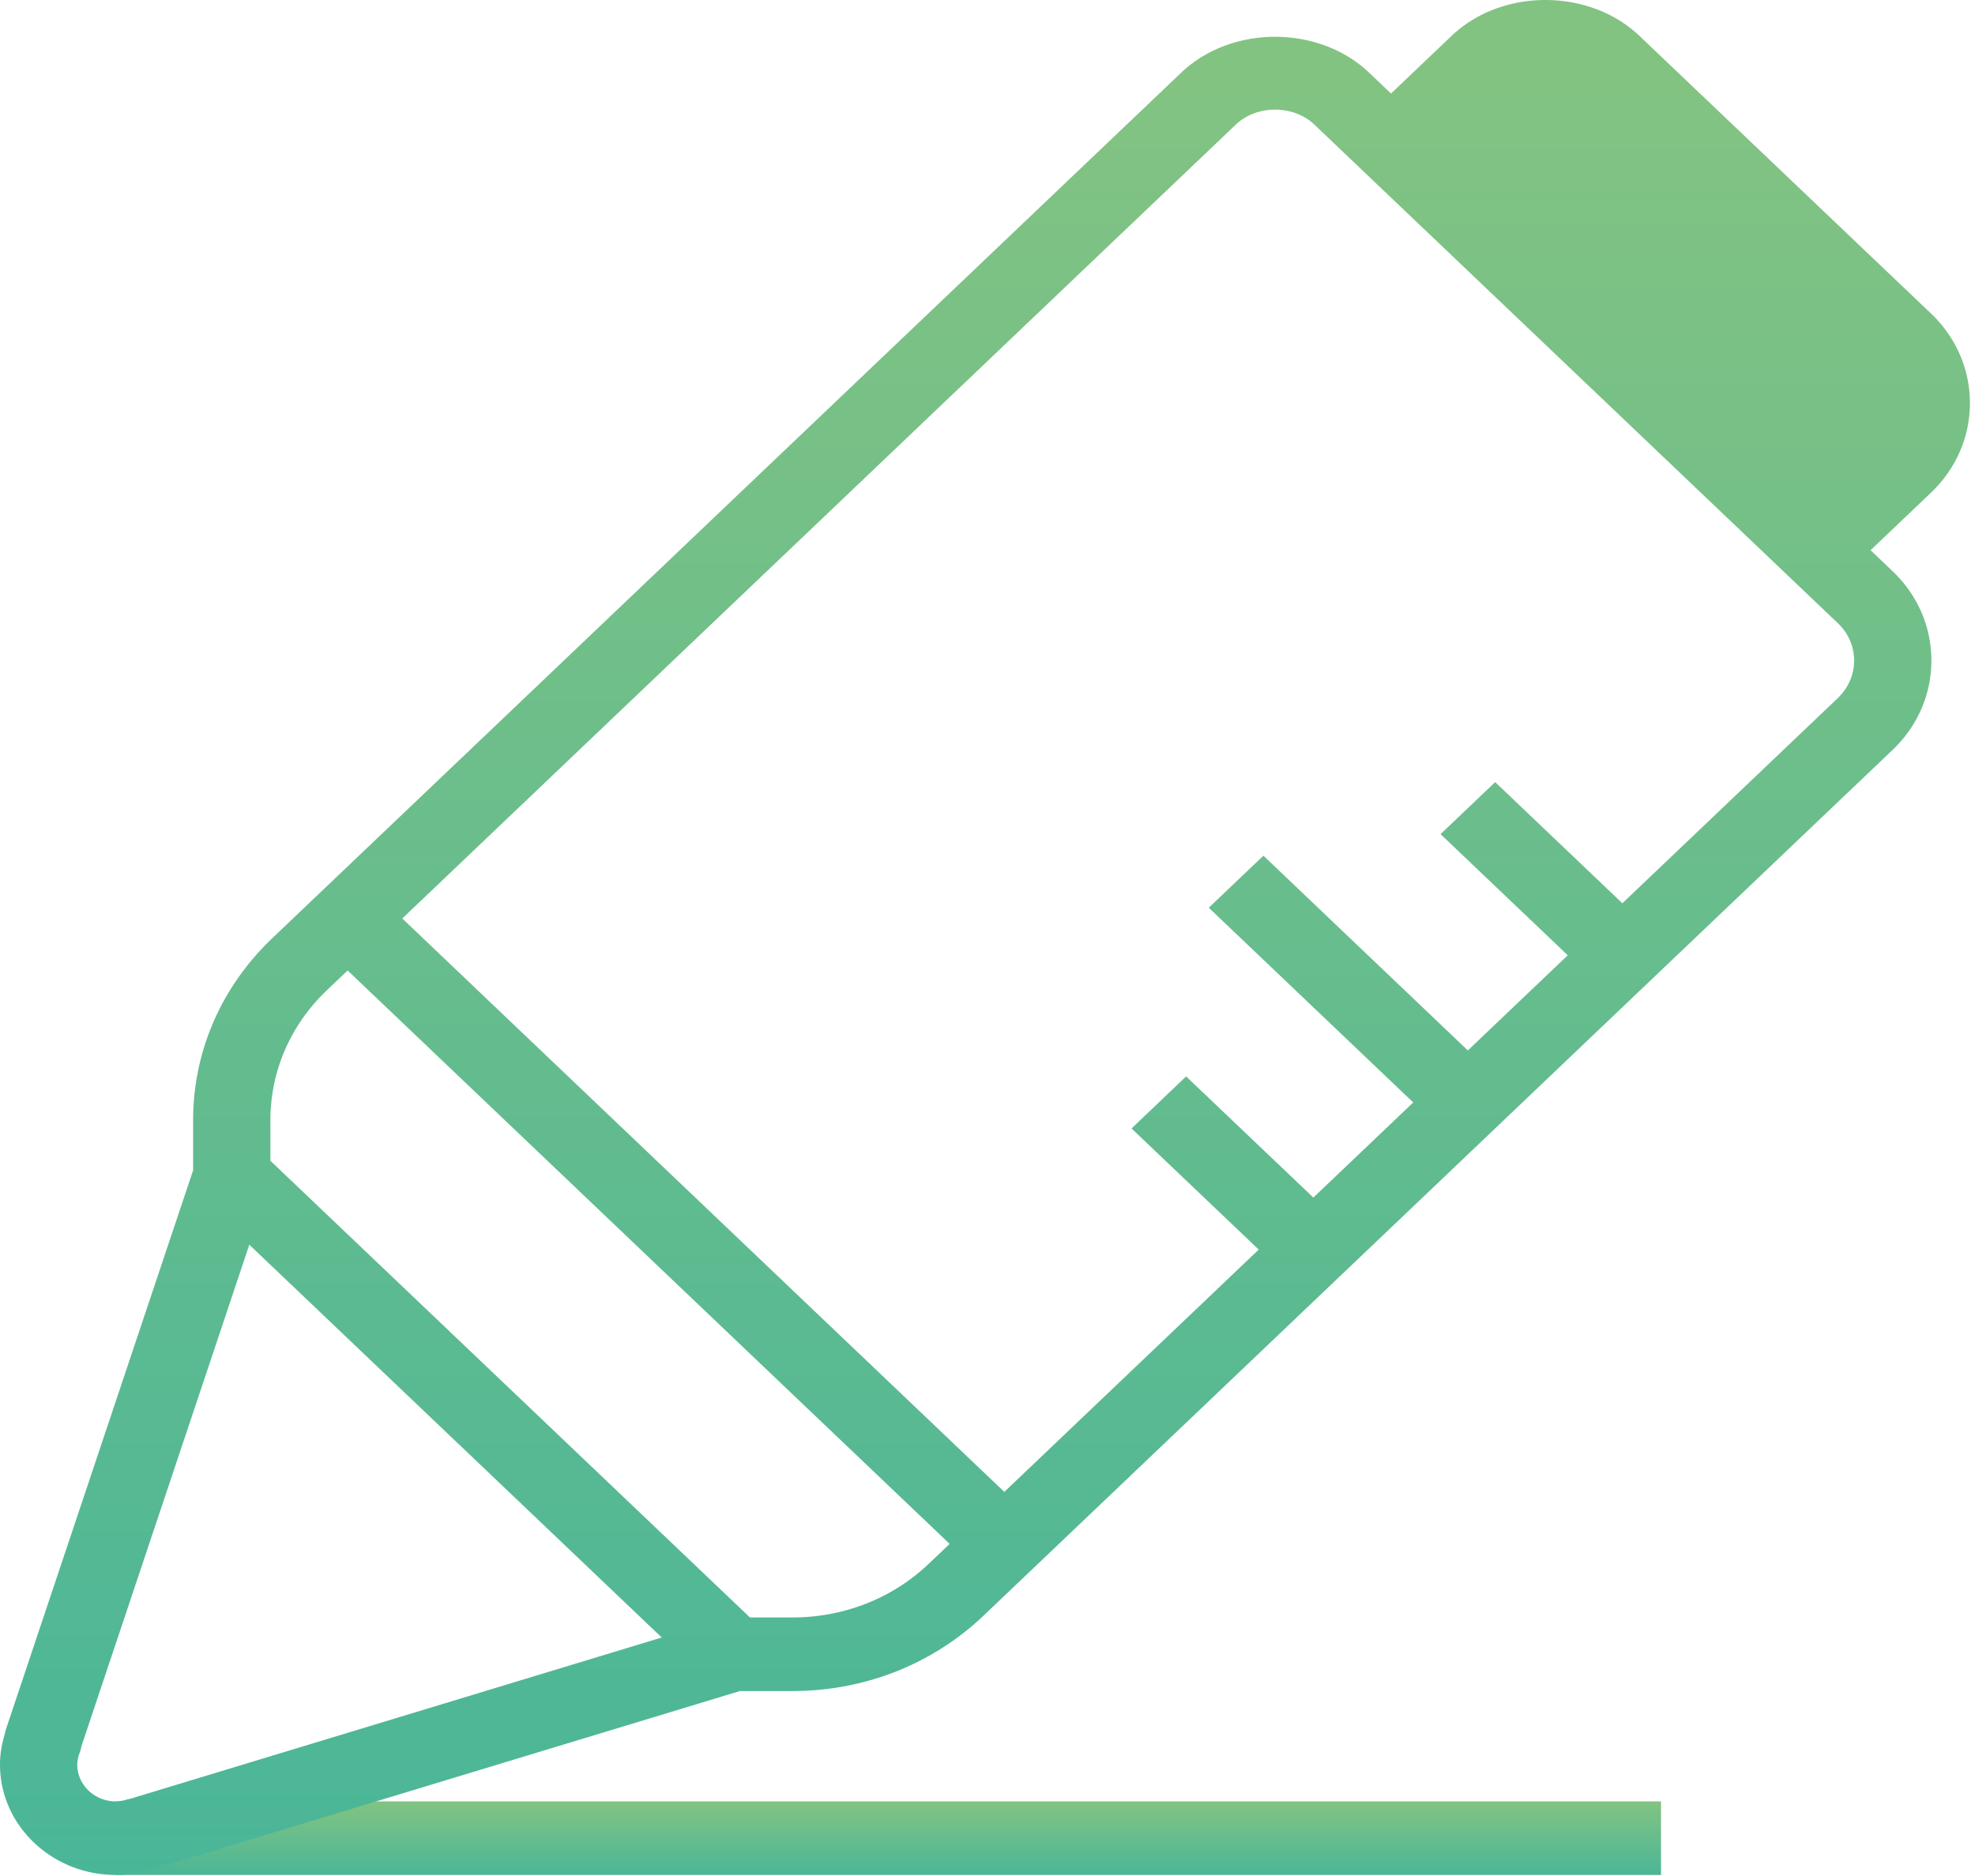 <svg width="80" height="76" fill="none" xmlns="http://www.w3.org/2000/svg"><path d="M4.694 72.978h62.587v2.98H4.694v-2.98Z" fill="url(#a)"/><path d="m76.656 23.135-.887-.845 2.452-2.335c2.098-2 2.098-5.25 0-7.251L66.409 1.454c-2.034-1.937-5.578-1.94-7.612 0l-2.452 2.335-.887-.845c-2.034-1.936-5.578-1.94-7.612 0L11.031 38.006c-2.069 1.972-3.208 4.592-3.208 7.378v2.025L.247 70.038a1.46 1.46 0 0 0-.053.216c-.13.418-.194.825-.194 1.234 0 2.465 2.106 4.47 4.694 4.47.368 0 .745-.047 1.147-.148.075-.012.152-.03.227-.05l23.903-7.253h2.127c2.927 0 5.676-1.087 7.745-3.057l36.813-35.064c1.017-.969 1.577-2.256 1.577-3.626s-.56-2.658-1.577-3.625ZM5.28 72.871a3.16 3.16 0 0 0-.14.031 1.646 1.646 0 0 1-.445.076c-.862 0-1.565-.667-1.565-1.49 0-.148.033-.307.1-.49a1.3 1.3 0 0 0 .068-.255l6.801-20.317 16.706 15.912L5.28 72.871Zm26.82-7.345h-1.722L10.953 47.025v-1.641c0-1.99.813-3.862 2.29-5.27l.839-.798 24.385 23.23-.838.798c-1.476 1.406-3.44 2.182-5.53 2.182ZM74.444 28.28l-8.728 8.313-5.152-4.908-2.213 2.107 5.153 4.908-4.047 3.855-8.281-7.89-2.213 2.108 8.282 7.889-4.046 3.854-5.153-4.908-2.212 2.108 5.152 4.907-10.305 9.816-24.386-23.23L50.056 5.05c.85-.812 2.334-.812 3.187 0l21.2 20.194c.425.405.66.943.66 1.517s-.235 1.112-.66 1.519Z" fill="url(#b)"/><defs><linearGradient id="a" x1="35.988" y1="72.978" x2="35.988" y2="75.959" gradientUnits="userSpaceOnUse"><stop stop-color="#82C382"/><stop offset="1" stop-color="#4BB697"/></linearGradient><linearGradient id="b" x1="39.898" y1="3.242" x2="39.898" y2="75.987" gradientUnits="userSpaceOnUse"><stop stop-color="#82C382"/><stop offset="1" stop-color="#4AB698"/></linearGradient></defs></svg>